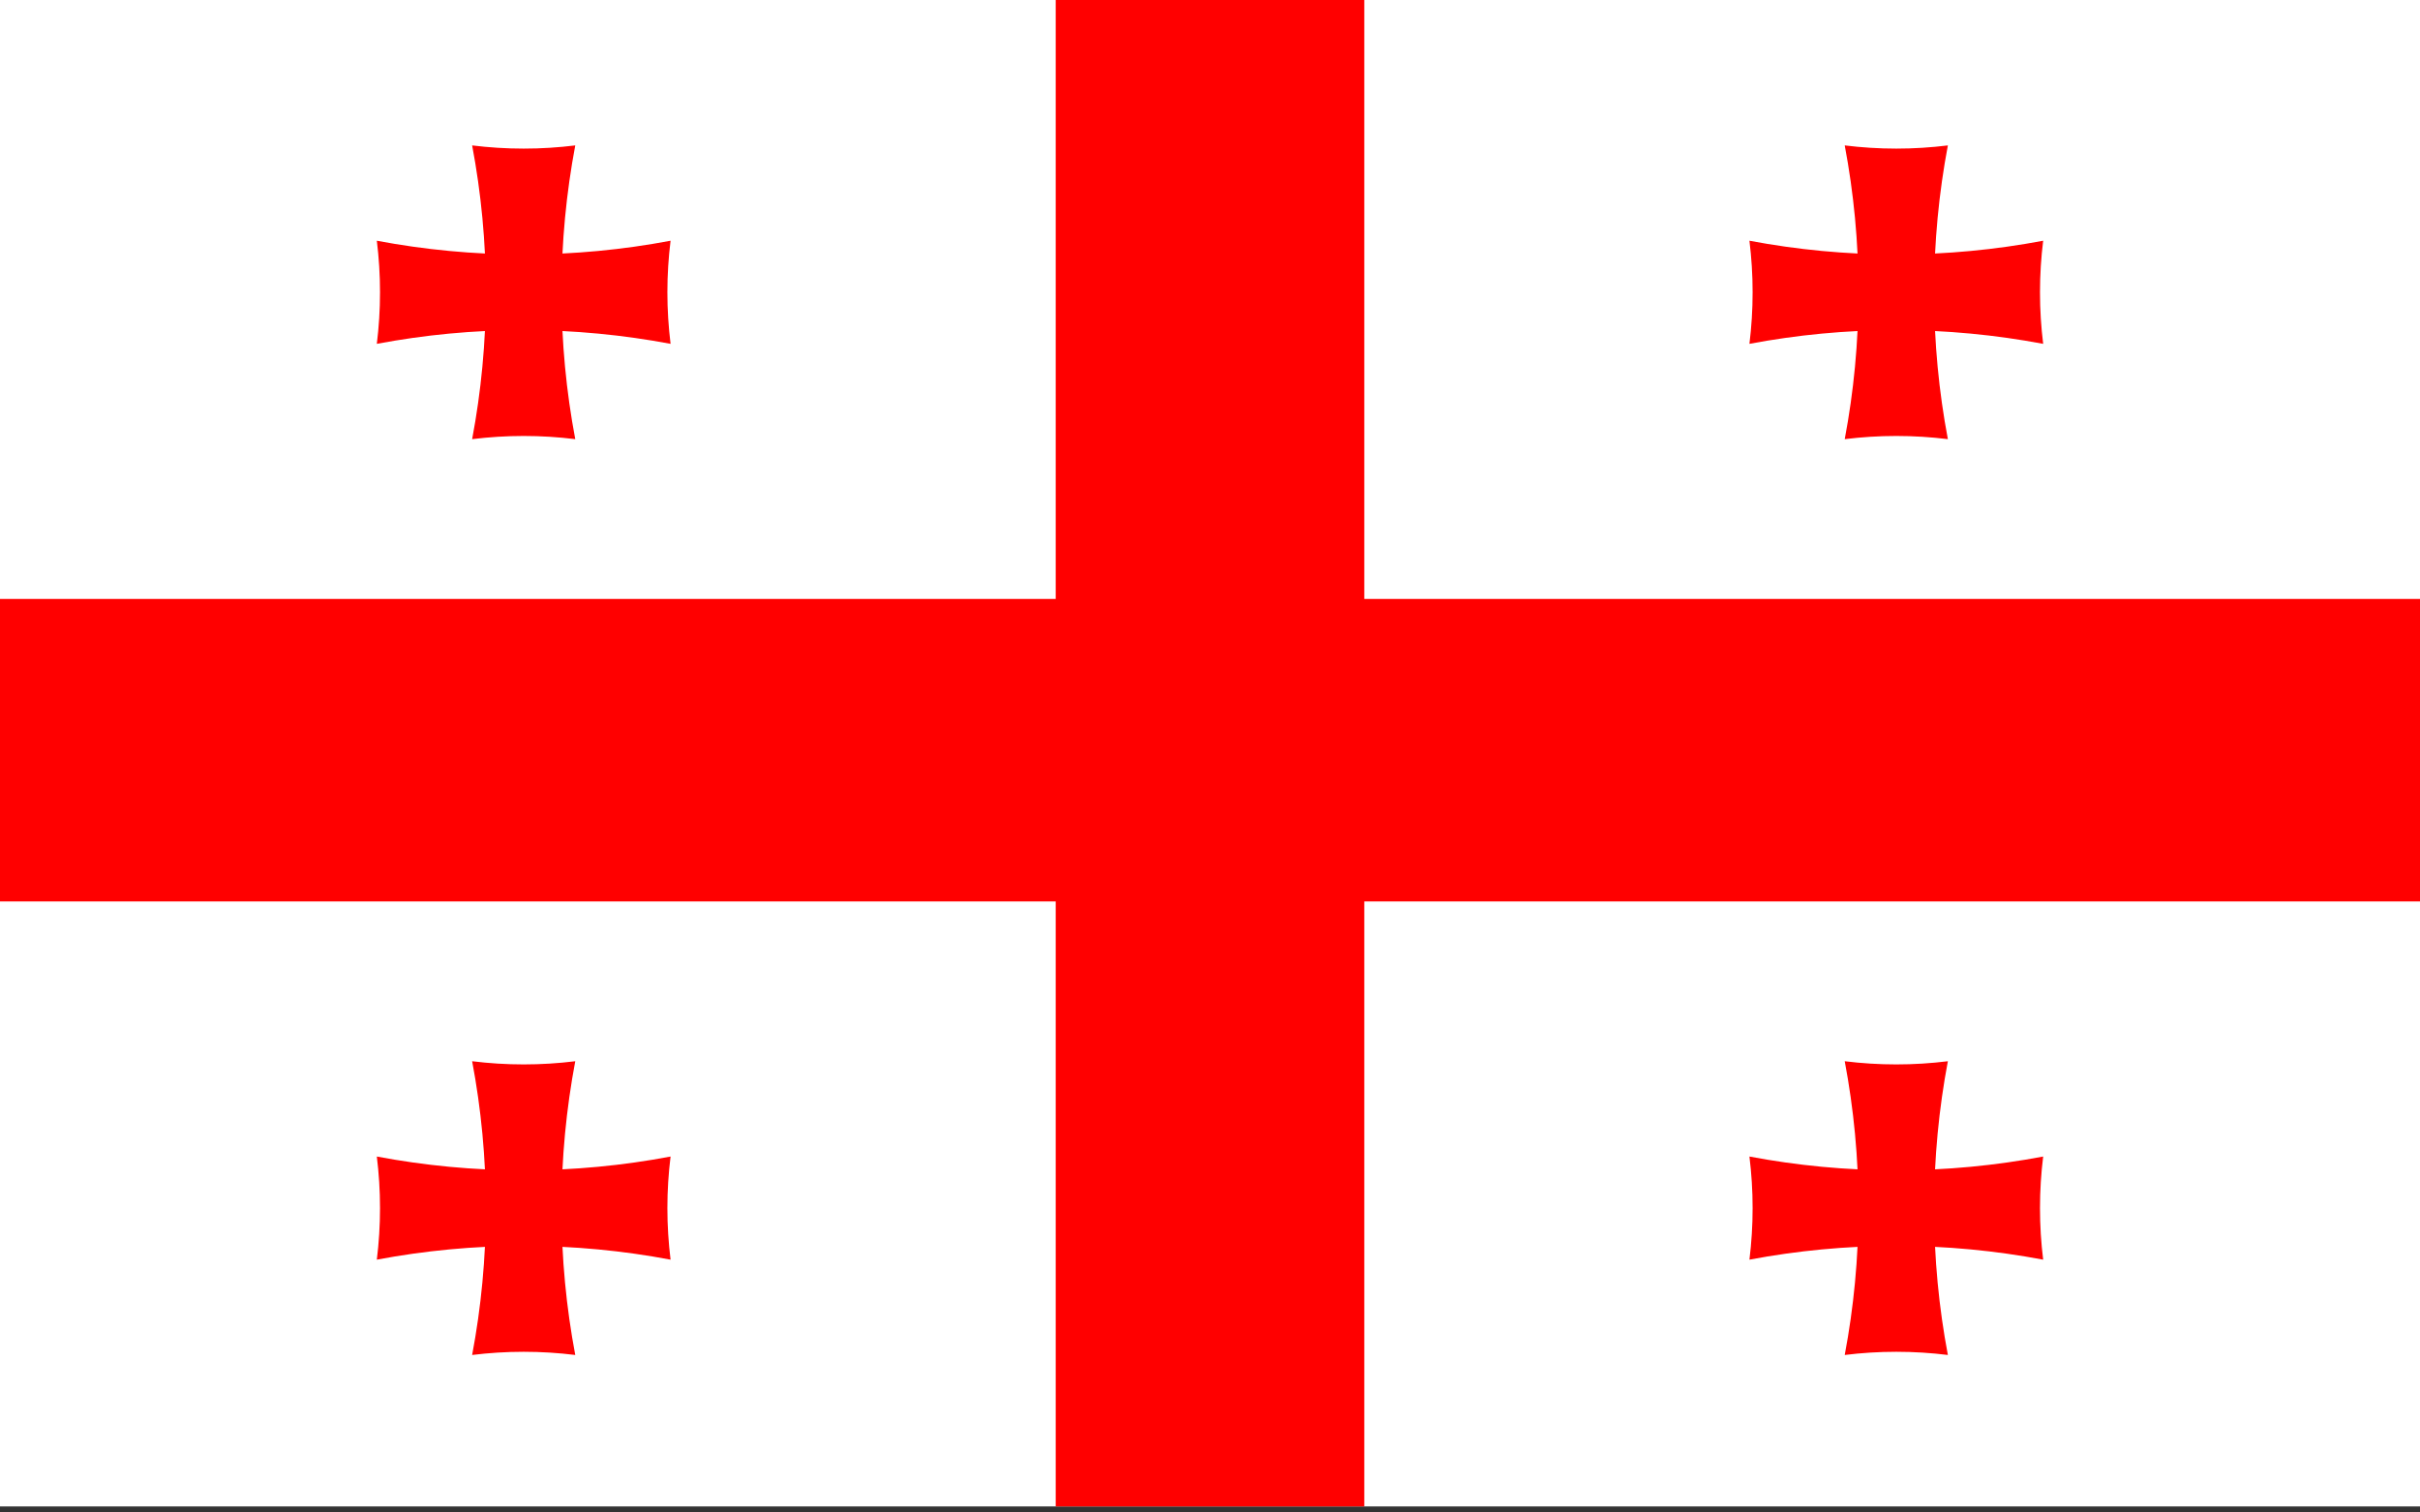 <?xml version="1.0" encoding="utf-8"?>
<!-- Generator: Adobe Illustrator 14.0.0, SVG Export Plug-In . SVG Version: 6.00 Build 43363)  -->
<!DOCTYPE svg PUBLIC "-//W3C//DTD SVG 1.1//EN" "http://www.w3.org/Graphics/SVG/1.1/DTD/svg11.dtd">
<svg version="1.1" id="Calque_1" xmlns="http://www.w3.org/2000/svg" xmlns:xlink="http://www.w3.org/1999/xlink" x="0px" y="0px"
	 width="200px" height="125px" viewBox="0 0 200 125" enable-background="new 0 0 200 125" xml:space="preserve">
<rect x="0" y="0" width="200" height="125" fill="#333333" stroke="none"/>
<g>
	<rect y="-0.5" fill="#FFFFFF" width="200" height="125"/>
	<path fill="#FF0000" d="M87.25-0.5v50H0v25h87.25v50h25.5v-50H200v-25h-87.25v-50H87.25z"/>
	<path fill="#FF0000" d="M43.281,12.281c-1.443,0-2.865-0.09-4.261-0.263c0.743,3.933,1.136,7.989,1.136,12.138
		s-0.394,8.205-1.136,12.138c1.396-0.172,2.818-0.263,4.261-0.263s2.865,0.09,4.261,0.263c-0.743-3.933-1.136-7.989-1.136-12.138
		s0.394-8.205,1.136-12.138C46.146,12.191,44.724,12.281,43.281,12.281z"/>
	<path fill="#FF0000" d="M31.406,24.156c0,1.443-0.09,2.865-0.263,4.261c3.933-0.743,7.989-1.136,12.138-1.136
		s8.205,0.394,12.138,1.136c-0.172-1.396-0.263-2.818-0.263-4.261s0.09-2.865,0.263-4.261c-3.933,0.743-7.989,1.136-12.138,1.136
		s-8.205-0.394-12.138-1.136C31.316,21.292,31.406,22.713,31.406,24.156z"/>
	<path fill="#FF0000" d="M156.719,87.969c-1.443,0-2.865-0.09-4.262-0.263c0.744,3.933,1.137,7.989,1.137,12.138
		s-0.393,8.205-1.137,12.138c1.396-0.173,2.818-0.263,4.262-0.263s2.865,0.09,4.262,0.263c-0.743-3.933-1.137-7.989-1.137-12.138
		s0.394-8.205,1.137-12.138C159.584,87.879,158.162,87.969,156.719,87.969z"/>
	<path fill="#FF0000" d="M144.844,99.844c0,1.443-0.09,2.865-0.263,4.262c3.933-0.743,7.989-1.137,12.138-1.137
		s8.205,0.394,12.138,1.137c-0.173-1.396-0.263-2.818-0.263-4.262s0.09-2.865,0.263-4.262c-3.933,0.744-7.989,1.137-12.138,1.137
		s-8.205-0.393-12.138-1.137C144.754,96.979,144.844,98.4,144.844,99.844z"/>
	<path fill="#FF0000" d="M156.719,12.281c-1.443,0-2.865-0.09-4.262-0.263c0.744,3.933,1.137,7.989,1.137,12.138
		s-0.393,8.205-1.137,12.138c1.396-0.172,2.818-0.263,4.262-0.263s2.865,0.09,4.262,0.263c-0.743-3.933-1.137-7.989-1.137-12.138
		s0.394-8.205,1.137-12.138C159.584,12.191,158.162,12.281,156.719,12.281z"/>
	<path fill="#FF0000" d="M144.844,24.156c0,1.443-0.09,2.865-0.263,4.261c3.933-0.743,7.989-1.136,12.138-1.136
		s8.205,0.394,12.138,1.136c-0.173-1.396-0.263-2.818-0.263-4.261s0.09-2.865,0.263-4.261c-3.933,0.743-7.989,1.136-12.138,1.136
		s-8.205-0.394-12.138-1.136C144.754,21.292,144.844,22.713,144.844,24.156z"/>
	<path fill="#FF0000" d="M43.281,87.969c-1.443,0-2.865-0.09-4.261-0.263c0.743,3.933,1.136,7.989,1.136,12.138
		s-0.394,8.205-1.136,12.138c1.396-0.173,2.818-0.263,4.261-0.263s2.865,0.09,4.261,0.263c-0.743-3.933-1.136-7.989-1.136-12.138
		s0.394-8.205,1.136-12.138C46.146,87.879,44.724,87.969,43.281,87.969z"/>
	<path fill="#FF0000" d="M31.406,99.844c0,1.443-0.09,2.865-0.263,4.262c3.933-0.743,7.989-1.137,12.138-1.137
		s8.205,0.394,12.138,1.137c-0.172-1.396-0.263-2.818-0.263-4.262s0.09-2.865,0.263-4.262c-3.933,0.744-7.989,1.137-12.138,1.137
		s-8.205-0.393-12.138-1.137C31.316,96.979,31.406,98.4,31.406,99.844z"/>
</g>
</svg>
